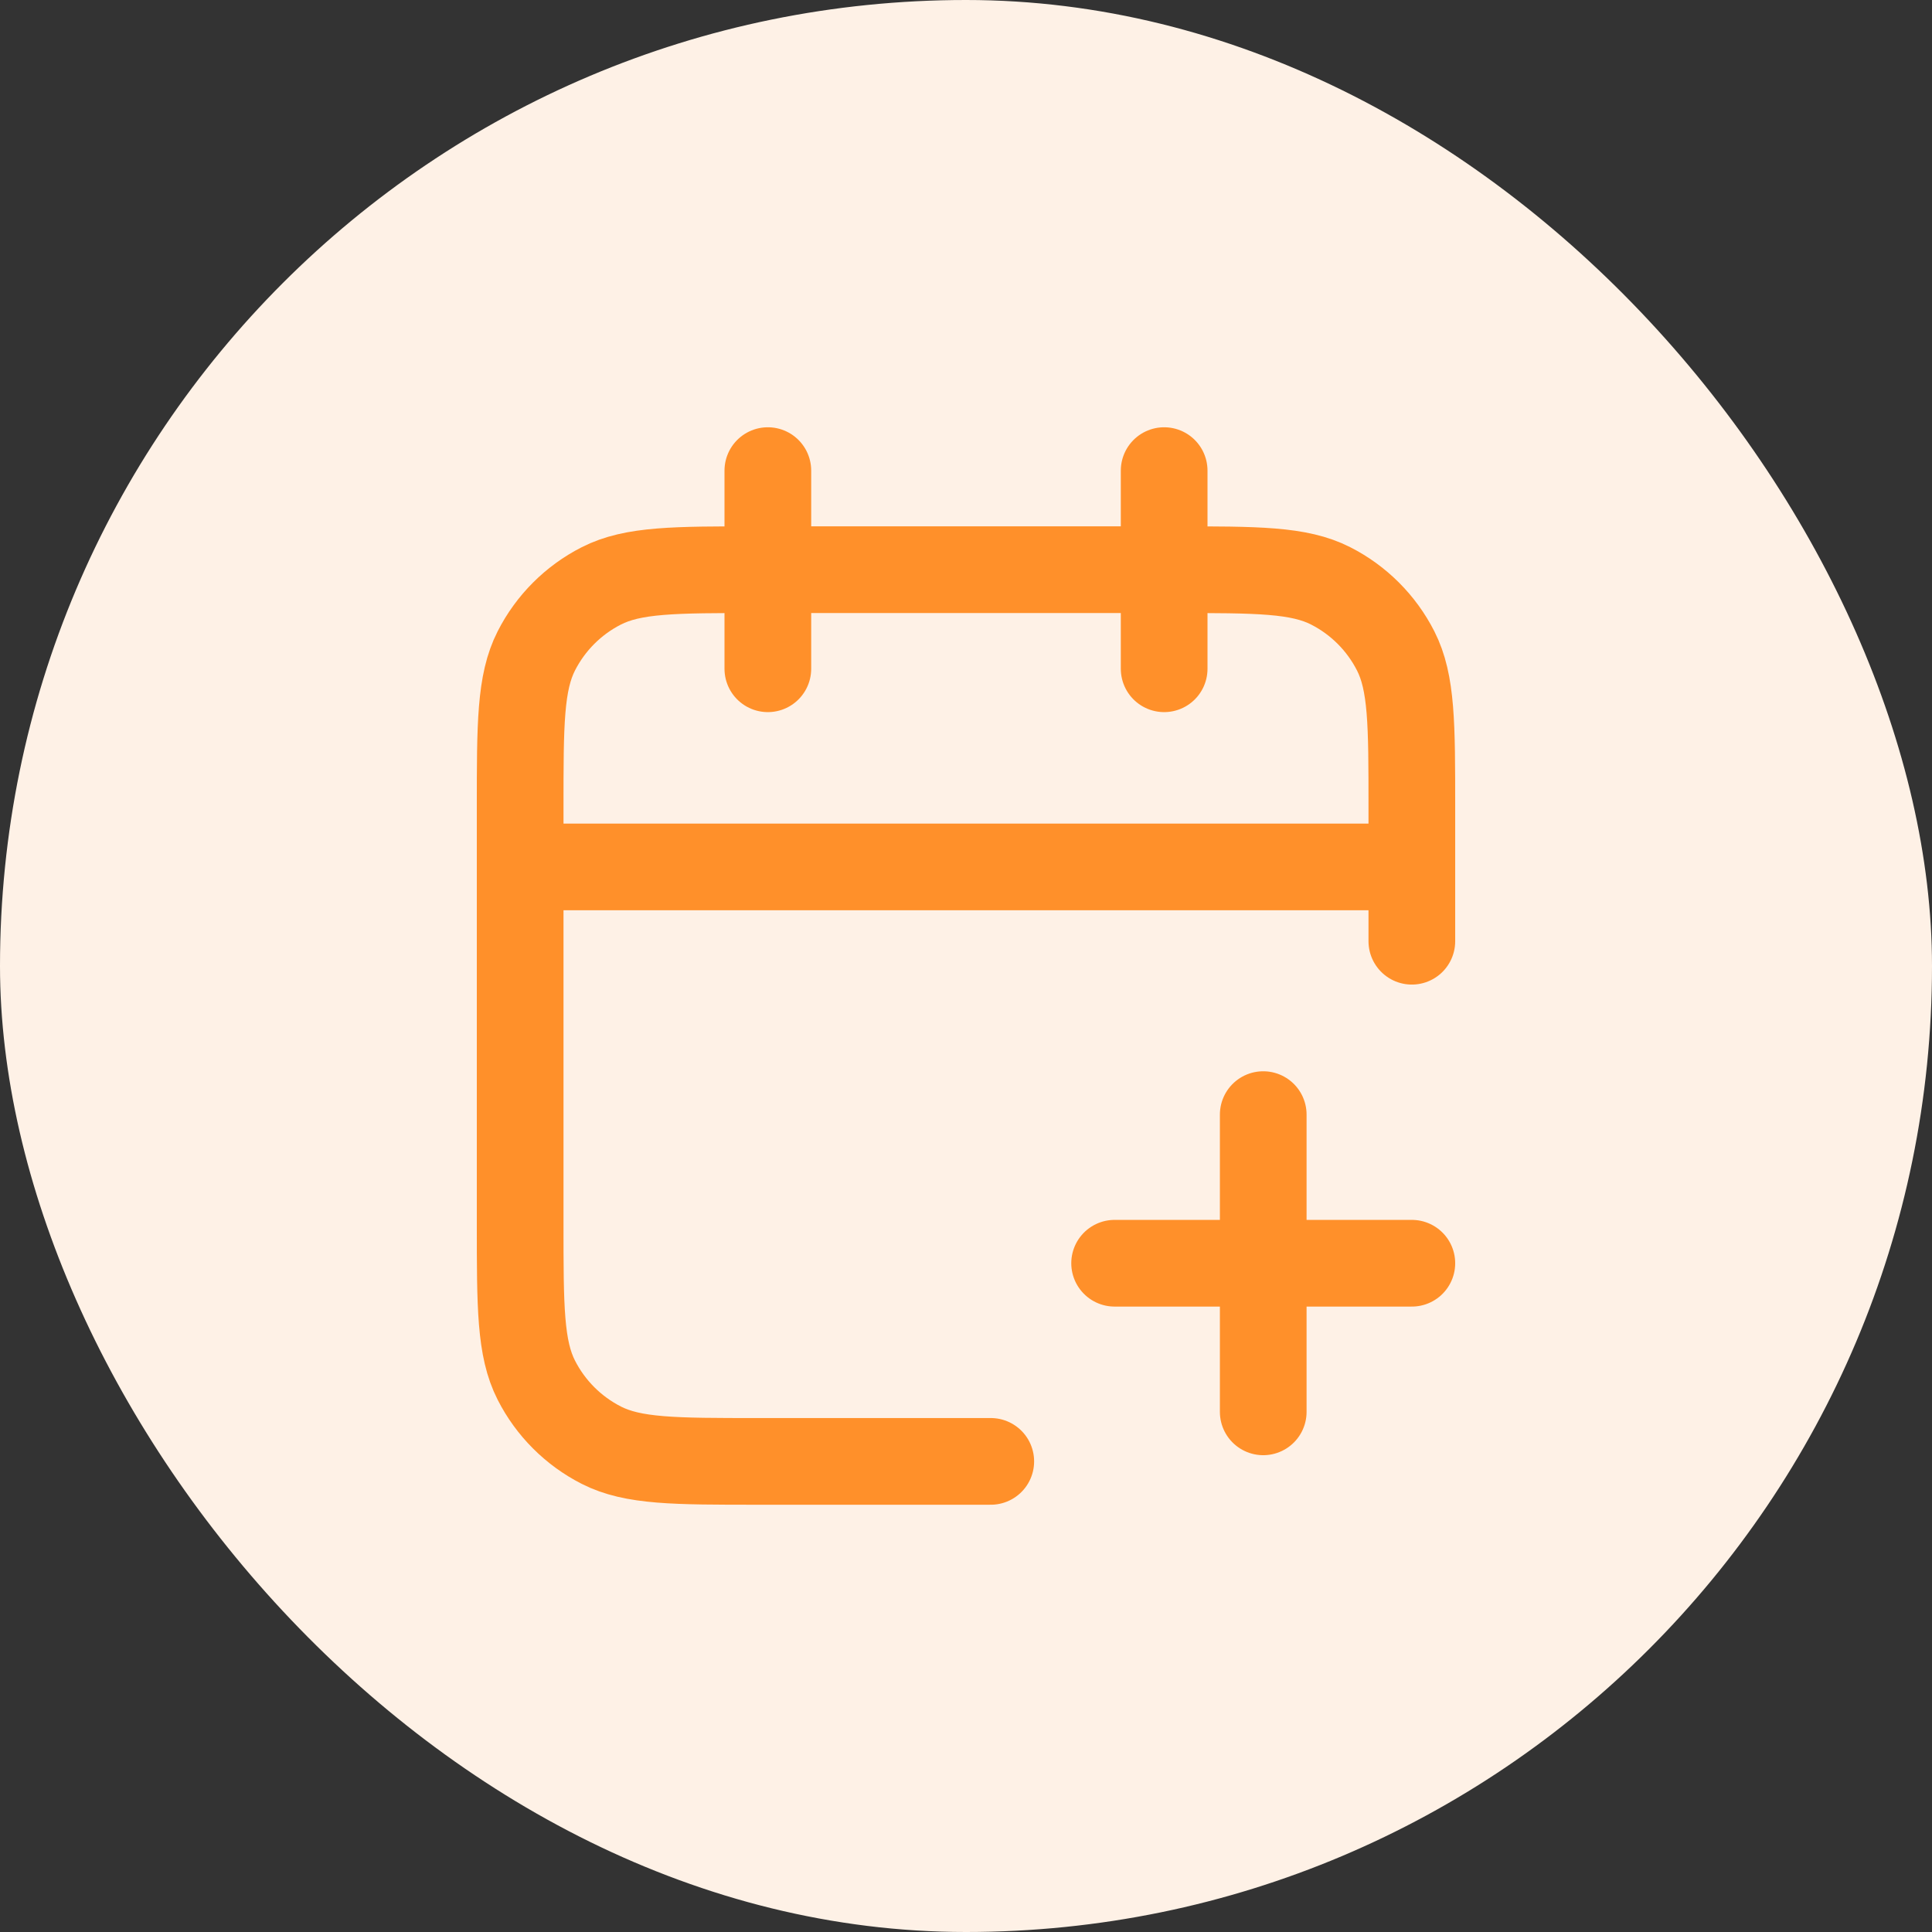 <svg width="78" height="78" viewBox="0 0 78 78" fill="none" xmlns="http://www.w3.org/2000/svg">
<rect x="0" y="0" width="78" height="78" fill="#333333" stroke="none"/>
<rect width="78" height="78" rx="39" fill="#FEF1E6"/>
<path d="M57 38V32.6C57 29.24 57 27.559 56.346 26.276C55.771 25.147 54.853 24.229 53.724 23.654C52.441 23 50.76 23 47.4 23H30.6C27.24 23 25.559 23 24.276 23.654C23.147 24.229 22.229 25.147 21.654 26.276C21 27.559 21 29.24 21 32.6V49.4C21 52.76 21 54.441 21.654 55.724C22.229 56.853 23.147 57.771 24.276 58.346C25.559 59 27.24 59 30.6 59H40M57 35H21M47 19V27M31 19V27M51 57V45M45 51H57" stroke="#FF902A" stroke-width="3.5" stroke-linecap="round" stroke-linejoin="round"/>
</svg>
